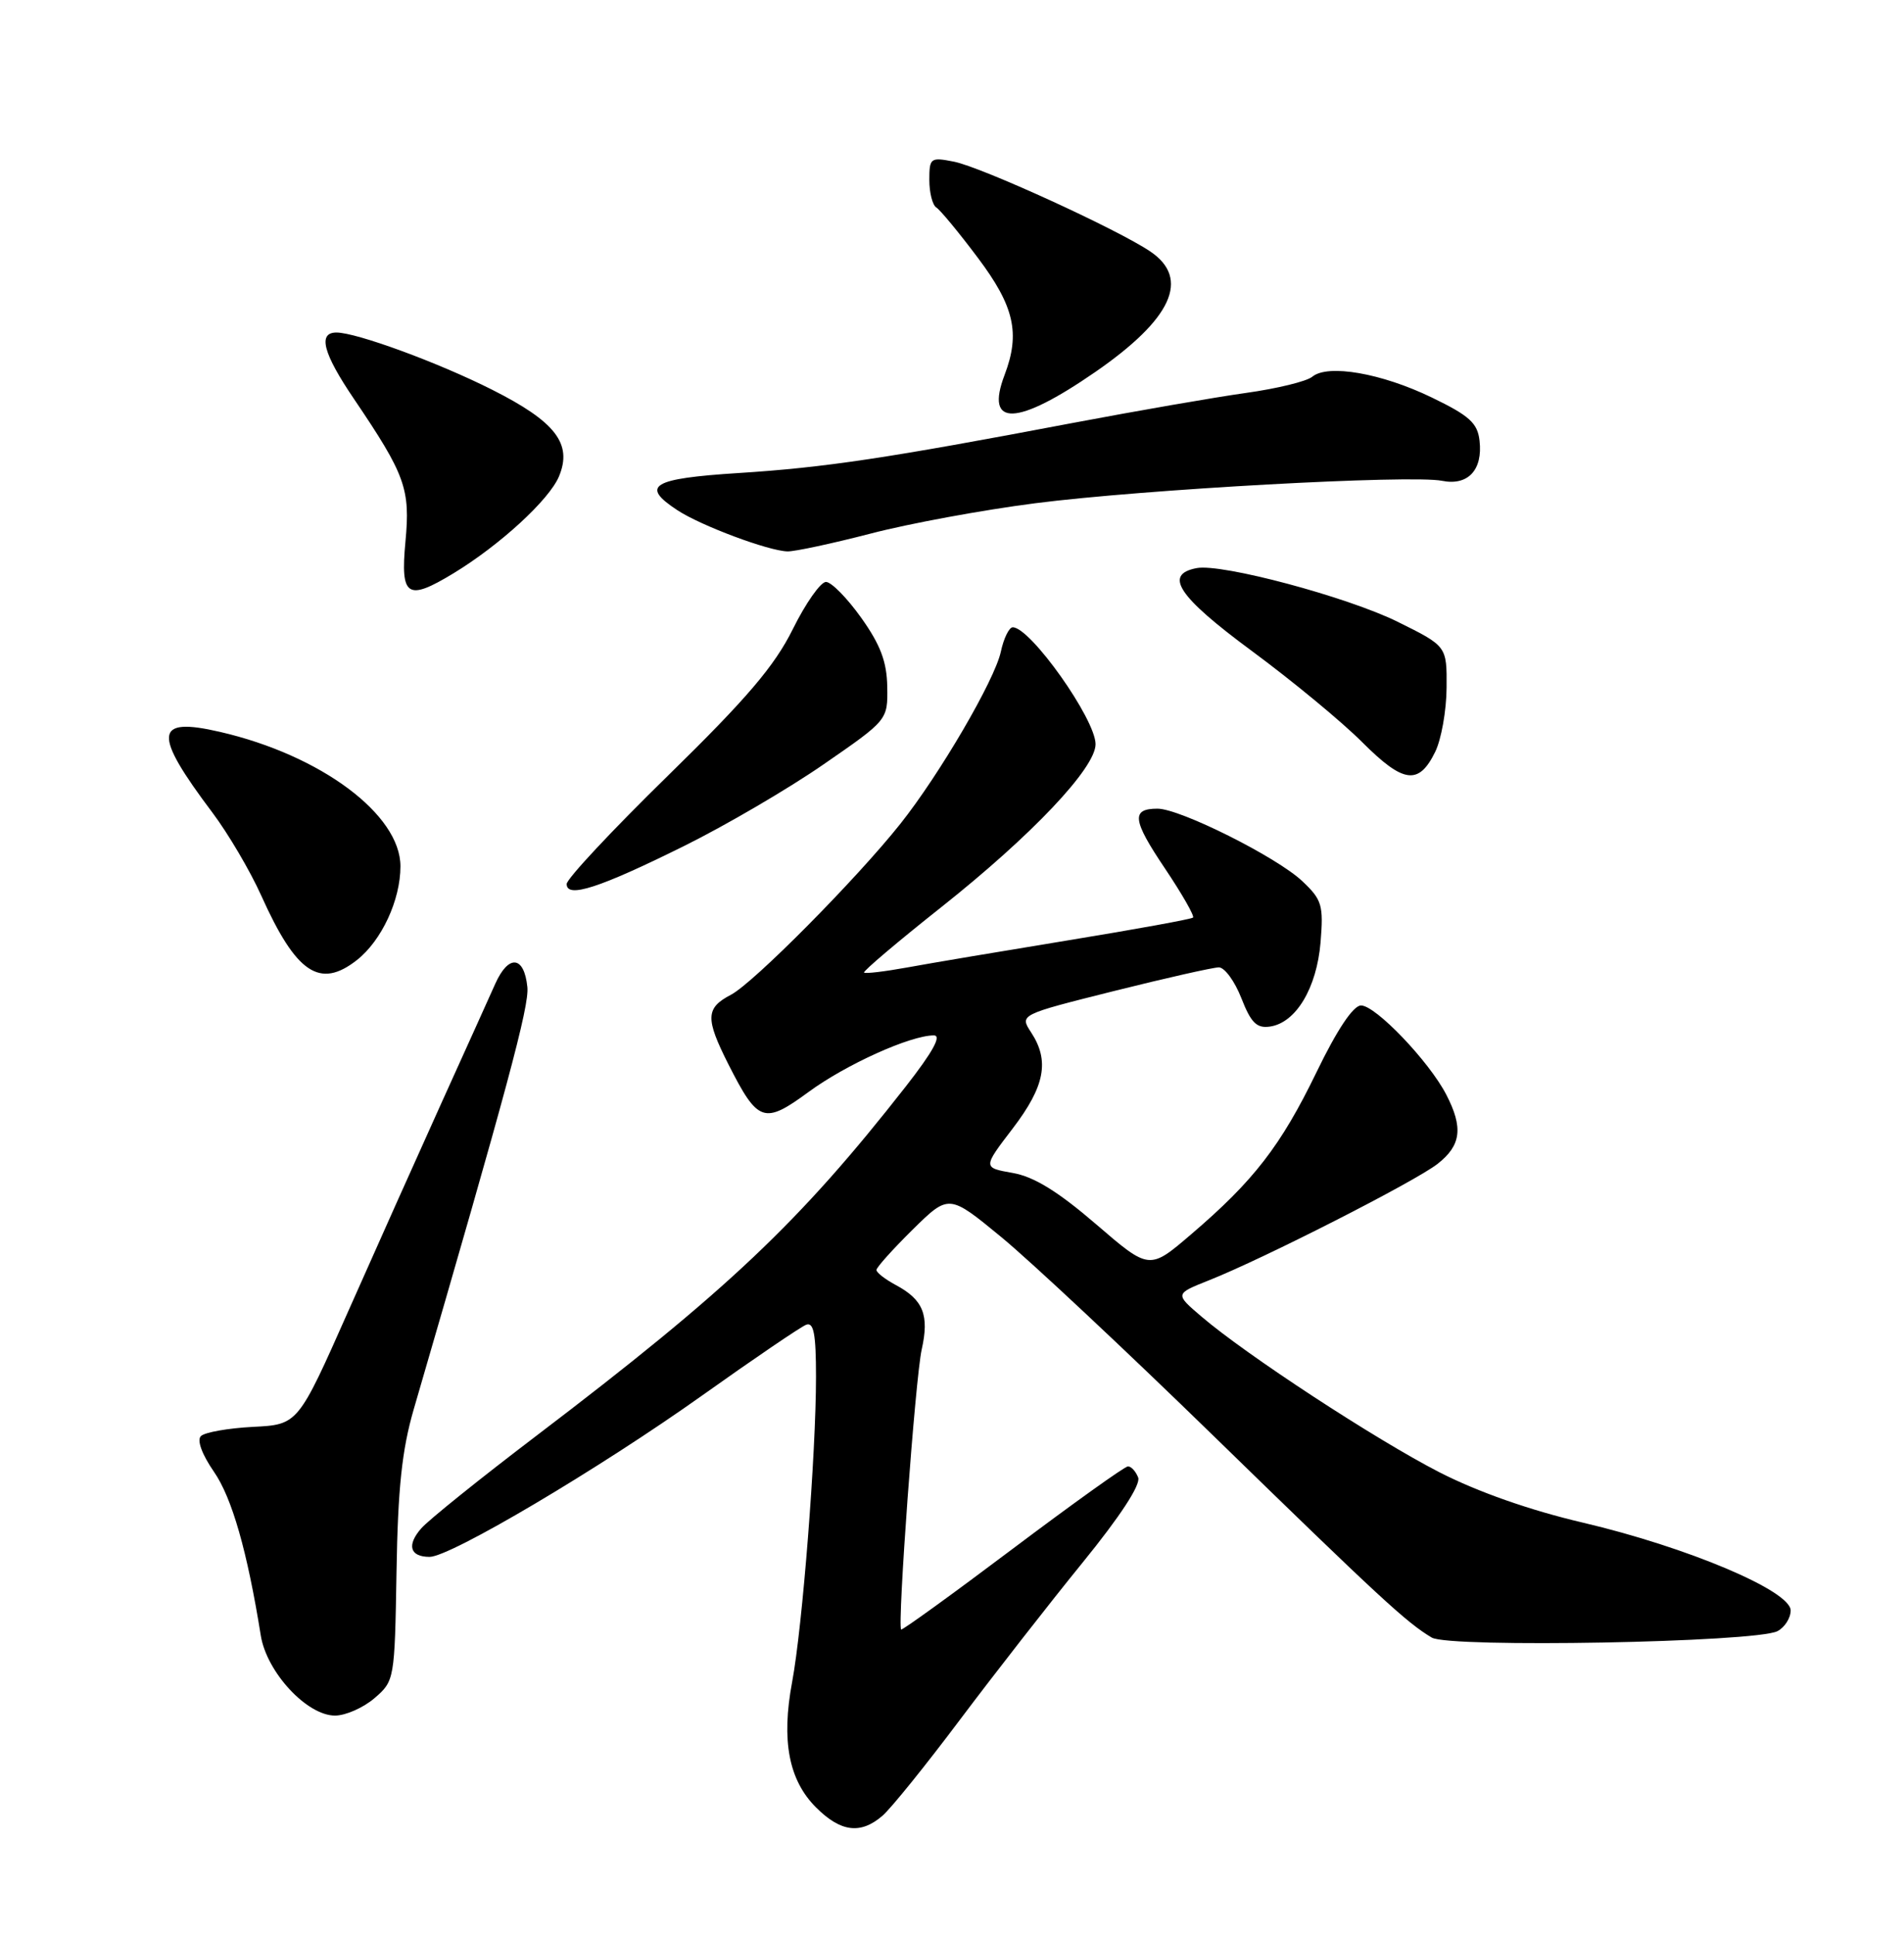 <?xml version="1.0" encoding="UTF-8" standalone="no"?>
<!DOCTYPE svg PUBLIC "-//W3C//DTD SVG 1.1//EN" "http://www.w3.org/Graphics/SVG/1.1/DTD/svg11.dtd" >
<svg xmlns="http://www.w3.org/2000/svg" xmlns:xlink="http://www.w3.org/1999/xlink" version="1.1" viewBox="0 0 252 256">
 <g >
 <path fill="currentColor"
d=" M 116.80 240.25 C 117.92 239.29 122.55 233.55 127.09 227.50 C 131.64 221.45 138.93 212.11 143.29 206.75 C 148.26 200.64 151.00 196.45 150.64 195.50 C 150.32 194.68 149.71 194.01 149.28 194.03 C 148.85 194.04 141.98 198.96 134.01 204.95 C 126.04 210.95 119.41 215.74 119.27 215.61 C 118.75 215.08 121.15 182.29 121.99 178.56 C 123.01 174.01 122.20 171.98 118.58 170.04 C 117.16 169.28 116.00 168.38 116.00 168.04 C 116.00 167.70 118.16 165.30 120.79 162.70 C 125.59 157.98 125.59 157.98 132.54 163.70 C 136.37 166.85 148.99 178.67 160.58 189.96 C 182.57 211.38 186.18 214.72 189.50 216.68 C 191.85 218.07 232.36 217.32 235.25 215.83 C 236.21 215.33 237.00 214.10 237.00 213.09 C 237.00 210.49 223.31 204.71 209.50 201.47 C 202.52 199.84 195.57 197.40 190.50 194.80 C 182.08 190.48 164.92 179.26 159.00 174.19 C 155.50 171.20 155.50 171.20 160.00 169.41 C 167.27 166.53 187.33 156.31 190.28 153.99 C 193.39 151.55 193.68 149.21 191.42 144.84 C 189.13 140.41 182.02 132.99 180.12 133.04 C 179.09 133.07 176.95 136.27 174.24 141.88 C 169.52 151.61 165.92 156.26 157.65 163.32 C 152.12 168.06 152.12 168.06 145.05 161.97 C 140.01 157.64 136.85 155.69 134.03 155.20 C 130.07 154.50 130.07 154.50 134.04 149.31 C 138.30 143.73 138.94 140.37 136.47 136.60 C 134.94 134.26 134.94 134.26 147.44 131.13 C 154.32 129.41 160.57 128.00 161.32 128.00 C 162.08 128.00 163.42 129.83 164.30 132.08 C 165.58 135.35 166.33 136.09 168.10 135.83 C 171.53 135.32 174.27 130.74 174.78 124.69 C 175.18 119.76 174.97 119.05 172.36 116.59 C 168.98 113.40 156.19 107.00 153.20 107.00 C 149.69 107.00 149.87 108.50 154.17 114.89 C 156.44 118.27 158.12 121.21 157.90 121.41 C 157.68 121.62 150.30 122.96 141.50 124.40 C 132.70 125.84 123.06 127.46 120.08 128.01 C 117.10 128.55 114.53 128.86 114.36 128.69 C 114.19 128.52 118.80 124.61 124.61 120.01 C 136.57 110.52 145.00 101.62 145.00 98.47 C 145.00 95.16 136.38 83.00 134.04 83.00 C 133.56 83.00 132.84 84.46 132.46 86.25 C 131.64 90.01 124.38 102.44 119.17 109.00 C 113.36 116.31 99.72 130.07 96.75 131.62 C 93.38 133.38 93.33 134.74 96.42 140.85 C 100.32 148.54 101.12 148.81 107.01 144.49 C 111.97 140.85 120.49 137.00 123.60 137.00 C 124.66 137.00 123.47 139.17 119.89 143.75 C 105.81 161.74 96.34 170.70 71.00 189.97 C 63.58 195.61 56.71 201.13 55.76 202.22 C 53.80 204.45 54.25 206.00 56.86 206.00 C 59.61 206.00 79.28 194.35 92.94 184.64 C 99.78 179.77 105.97 175.57 106.69 175.29 C 107.70 174.90 108.00 176.49 108.00 182.19 C 108.00 192.41 106.21 215.24 104.84 222.56 C 103.39 230.31 104.39 235.54 108.00 239.15 C 111.27 242.42 113.91 242.75 116.80 240.25 Z  M 49.56 224.70 C 52.21 222.42 52.24 222.24 52.48 207.95 C 52.66 196.91 53.20 191.85 54.75 186.50 C 67.18 143.82 70.05 133.15 69.80 130.62 C 69.38 126.45 67.31 126.24 65.55 130.17 C 64.73 132.00 61.52 139.12 58.40 146.00 C 55.29 152.88 49.75 165.25 46.09 173.50 C 39.44 188.50 39.44 188.50 33.47 188.80 C 30.19 188.97 27.09 189.52 26.59 190.02 C 26.04 190.56 26.73 192.44 28.31 194.73 C 30.70 198.17 32.73 205.26 34.52 216.43 C 35.31 221.27 40.62 227.00 44.34 227.00 C 45.74 227.00 48.09 225.96 49.56 224.70 Z  M 47.24 127.03 C 50.51 124.45 53.00 119.10 53.00 114.63 C 53.00 107.77 42.47 99.92 29.11 96.84 C 20.39 94.82 20.19 97.00 28.12 107.53 C 30.20 110.30 33.12 115.25 34.59 118.53 C 39.20 128.79 42.33 130.89 47.24 127.03 Z  M 90.50 111.96 C 96.00 109.24 104.33 104.37 109.00 101.14 C 117.50 95.27 117.50 95.27 117.43 90.88 C 117.38 87.58 116.54 85.33 113.99 81.75 C 112.13 79.14 110.03 77.00 109.32 77.00 C 108.61 77.00 106.63 79.81 104.93 83.25 C 102.51 88.12 98.88 92.39 88.42 102.62 C 81.04 109.83 75.00 116.29 75.00 116.97 C 75.00 118.90 79.32 117.50 90.50 111.96 Z  M 189.95 99.49 C 190.76 97.84 191.44 94.03 191.46 91.00 C 191.50 85.50 191.50 85.50 185.00 82.28 C 178.32 78.98 161.69 74.53 158.38 75.17 C 153.98 76.01 155.91 78.92 165.65 86.11 C 171.03 90.08 177.63 95.53 180.31 98.22 C 185.75 103.66 187.77 103.93 189.95 99.49 Z  M 60.00 75.87 C 66.16 72.13 72.71 66.12 73.99 63.02 C 75.78 58.71 73.52 55.79 65.12 51.56 C 58.00 47.97 47.18 44.00 44.53 44.00 C 42.03 44.00 42.76 46.76 46.86 52.80 C 53.66 62.85 54.32 64.69 53.66 71.69 C 52.98 78.97 53.90 79.57 60.00 75.87 Z  M 115.24 70.60 C 120.33 69.27 130.12 67.47 137.00 66.59 C 151.30 64.75 186.76 62.80 190.86 63.62 C 194.29 64.31 196.27 62.18 195.82 58.31 C 195.56 55.98 194.48 55.00 189.51 52.60 C 182.86 49.38 175.74 48.14 173.68 49.85 C 172.95 50.46 169.01 51.42 164.92 51.99 C 160.84 52.56 150.53 54.35 142.00 55.96 C 117.35 60.64 109.21 61.86 97.75 62.59 C 86.25 63.32 84.70 64.27 89.67 67.52 C 92.80 69.57 101.74 72.91 104.24 72.96 C 105.19 72.98 110.14 71.92 115.24 70.60 Z  M 144.98 49.21 C 155.12 42.20 157.56 36.87 152.25 33.28 C 147.94 30.36 129.85 22.09 126.25 21.39 C 123.15 20.78 123.00 20.89 123.00 23.82 C 123.00 25.50 123.42 27.14 123.92 27.45 C 124.43 27.77 126.91 30.76 129.42 34.11 C 134.24 40.52 135.06 44.09 132.96 49.61 C 130.32 56.55 134.55 56.41 144.98 49.21 Z "/>
</g>
</svg>